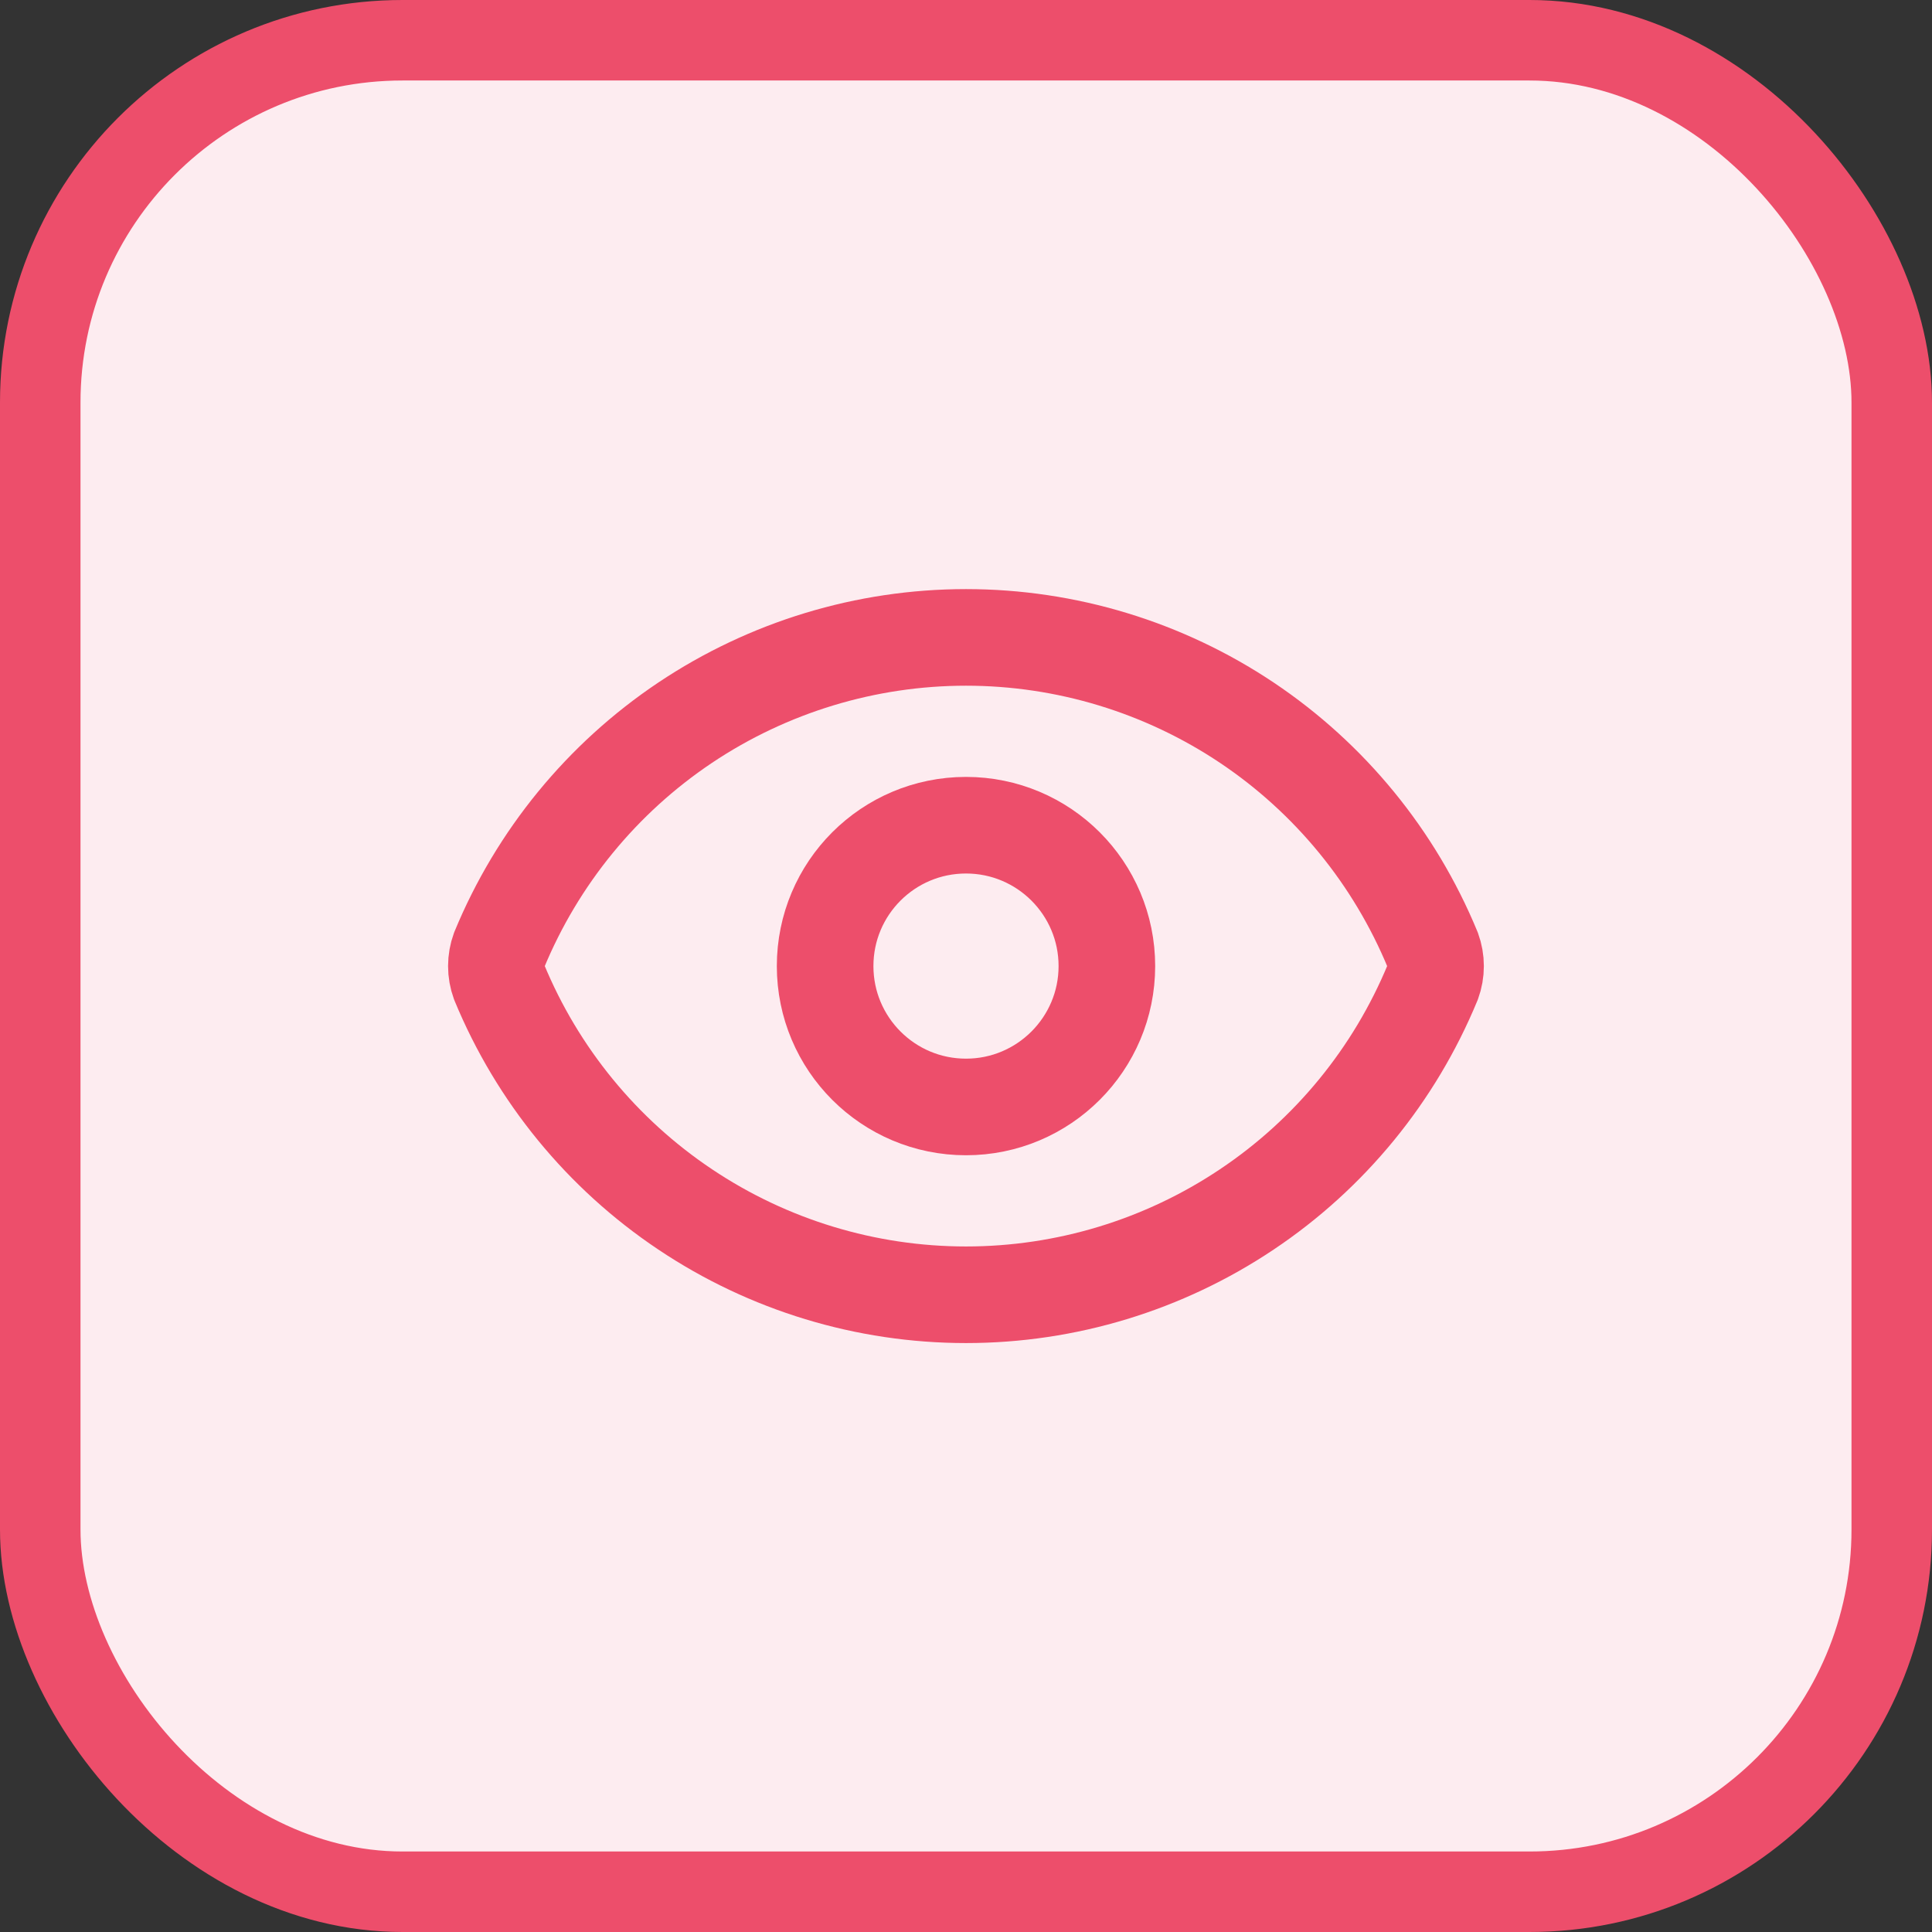<svg width="24" height="24" viewBox="0 0 24 24" fill="none" xmlns="http://www.w3.org/2000/svg">
<rect x="0" y="0" width="24" height="24" fill="#333333" stroke="none"/>
<rect x="0.5" y="0.5" width="23" height="23" rx="4.5" fill="#FDECF0"/>
<rect x="0.5" y="0.5" width="23" height="23" rx="4.5" stroke="#ED4E6B"/>
<path d="M6.202 12.204C6.154 12.073 6.154 11.929 6.202 11.798C6.676 10.65 7.48 9.668 8.512 8.977C9.544 8.287 10.758 7.918 12 7.918C13.242 7.918 14.456 8.287 15.488 8.977C16.52 9.668 17.323 10.65 17.797 11.798C17.845 11.929 17.845 12.073 17.797 12.204C17.323 13.352 16.52 14.334 15.488 15.024C14.456 15.715 13.242 16.084 12 16.084C10.758 16.084 9.544 15.715 8.512 15.024C7.48 14.334 6.676 13.352 6.202 12.204Z" stroke="#ED4E6B" stroke-width="1.2" stroke-linecap="round" stroke-linejoin="round"/>
<path d="M12 13.751C12.966 13.751 13.75 12.967 13.75 12.001C13.75 11.034 12.966 10.251 12 10.251C11.033 10.251 10.25 11.034 10.25 12.001C10.25 12.967 11.033 13.751 12 13.751Z" stroke="#ED4E6B" stroke-width="1.2" stroke-linecap="round" stroke-linejoin="round"/>
</svg>
